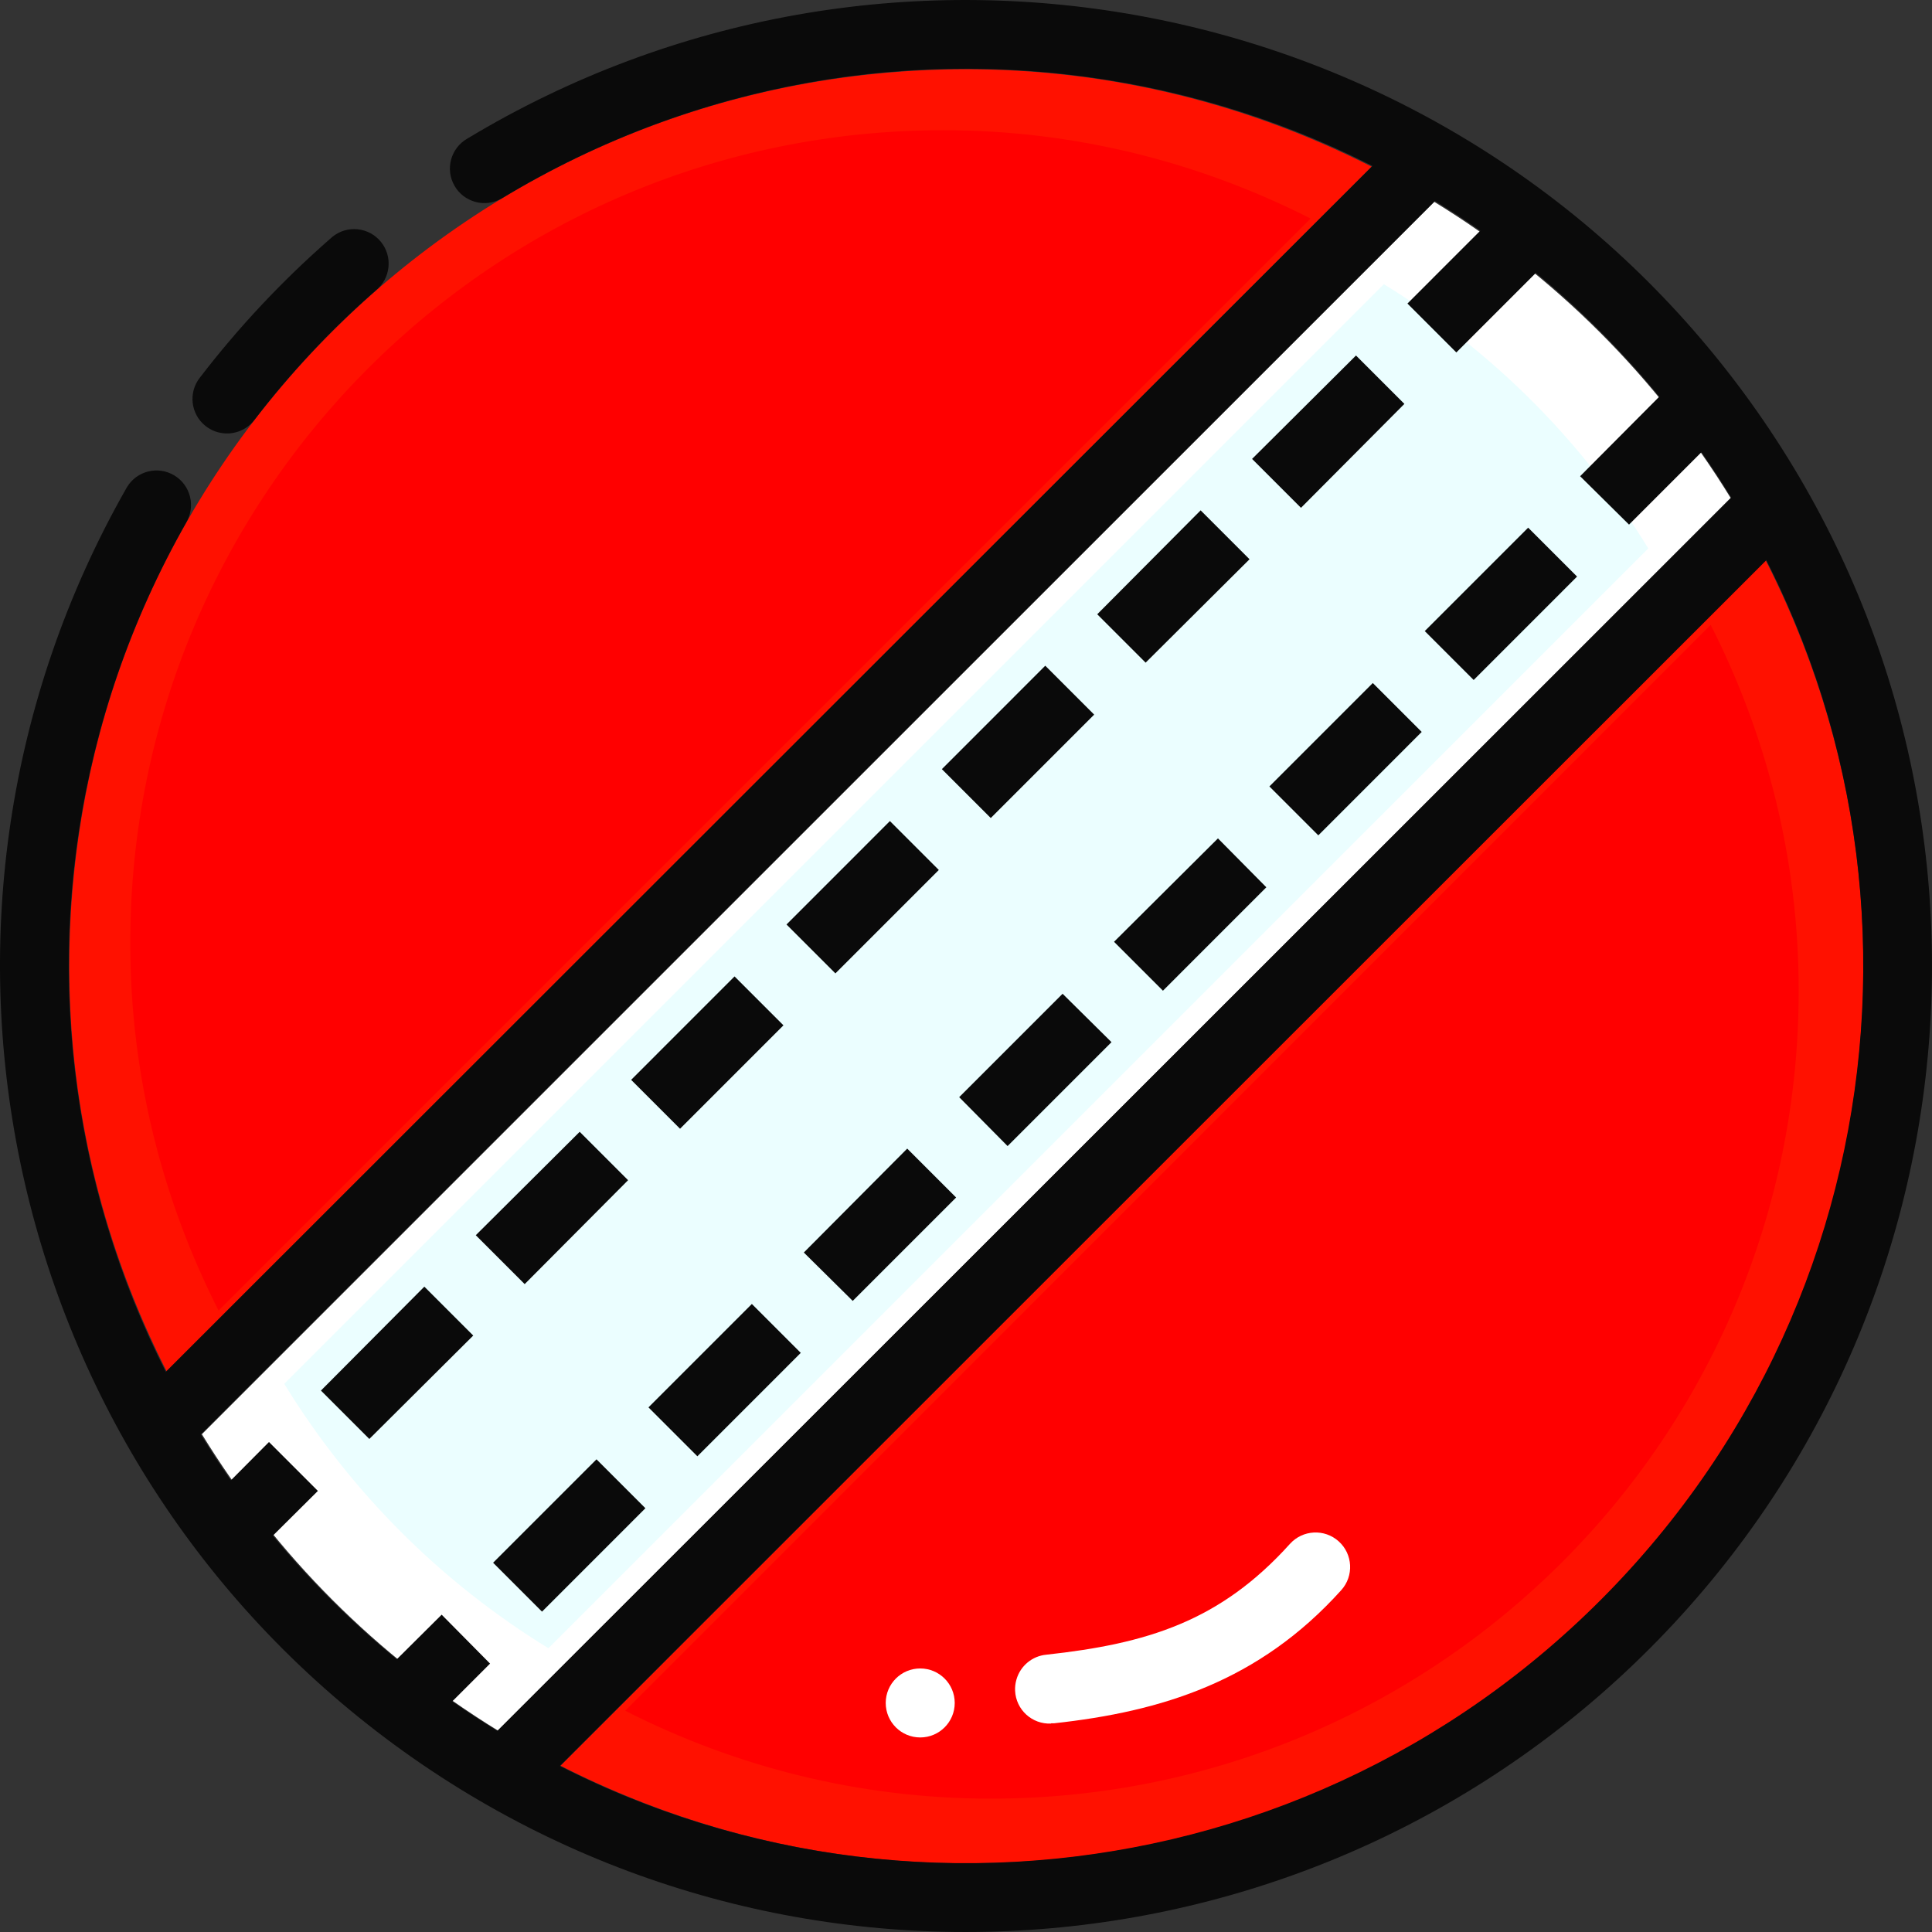 <!DOCTYPE svg PUBLIC "-//W3C//DTD SVG 1.1//EN" "http://www.w3.org/Graphics/SVG/1.1/DTD/svg11.dtd">
<!-- Uploaded to: SVG Repo, www.svgrepo.com, Transformed by: SVG Repo Mixer Tools -->
<svg height="800px" width="800px" version="1.1" id="Layer_1" xmlns="http://www.w3.org/2000/svg" xmlns:xlink="http://www.w3.org/1999/xlink" viewBox="0 0 447.973 447.973" xml:space="preserve" fill="#000000">
<rect x="0" y="0" width="447.973" height="447.973" fill="#333333" stroke="none"/>
<g id="SVGRepo_bgCarrier" stroke-width="0"/>
<g id="SVGRepo_tracerCarrier" stroke-linecap="round" stroke-linejoin="round"/>
<g id="SVGRepo_iconCarrier"> <g transform="translate(0 -1020.36)" shape-rendering="auto" image-rendering="auto" color-rendering="auto" color-interpolation="sRGB"> <path style="fill:#ff1100;" d="M224.061,1452.41c-33.913,0-65.824-8.262-94.094-22.625l279.438-279.533 c14.383,28.285,22.656,60.221,22.656,94.156C432.061,1359.377,339.031,1452.41,224.061,1452.41z"/> <path style="fill:#FFFFFF;" d="M115.467,1421.631c-27.984-17.172-51.498-40.727-68.656-68.721l285.75-285.748 c27.992,17.156,51.548,40.67,68.719,68.656L115.467,1421.631L115.467,1421.631z"/> <path style="fill:#ff1100;" d="M38.655,1338.379c-14.328-28.242-22.594-60.102-22.594-93.969c0-114.969,93.03-208.002,208-207.998 c33.868,0,65.727,8.264,93.969,22.594L38.655,1338.381V1338.379z"/> <path style="fill:#EBFEFF;" d="M127.163,1402.537c-24.969-15.322-45.95-36.34-61.26-61.316l254.969-254.969 c24.977,15.309,45.995,36.291,61.316,61.262L127.163,1402.537L127.163,1402.537z"/> <g> <path style="fill:#0a0a0a;" d="M341.698,1178.028l23.976-23.977l-11.339-11.34l-23.976,23.977L341.698,1178.028z"/> <path style="fill:#0a0a0a;" d="M305.675,1214.051l23.976-23.977l-11.339-11.34l-23.976,23.979L305.675,1214.051z"/> <path style="fill:#0a0a0a;" d="M233.628,1286.098l24.095-24.094l-11.339-11.221l-23.976,23.977L233.628,1286.098L233.628,1286.098 z"/> <path style="fill:#0a0a0a;" d="M269.651,1250.074l23.976-23.979l-11.22-11.338l-24.095,23.977L269.651,1250.074z"/> <path style="fill:#0a0a0a;" d="M377.722,1142.002l23.976-23.977l-11.339-11.338l-23.976,24.094L377.722,1142V1142.002z"/> <path style="fill:#0a0a0a;" d="M197.722,1322.002l23.976-23.977l-11.339-11.338l-23.976,24.094L197.722,1322V1322.002z"/> <path style="fill:#0a0a0a;" d="M161.698,1358.028l23.976-23.977l-11.339-11.34l-23.976,23.979L161.698,1358.028z"/> <path style="fill:#0a0a0a;" d="M125.675,1394.051l23.976-23.977l-11.339-11.34l-23.976,23.977L125.675,1394.051z"/> <path style="fill:#0a0a0a;" d="M93.667,1426.059l19.961-19.961l-11.22-11.34l-20.079,19.961L93.667,1426.059L93.667,1426.059z"/> <path style="fill:#0a0a0a;" d="M301.659,1138.108l23.976-24.096l-11.22-11.221l-24.095,23.979l11.339,11.34L301.659,1138.108z"/> <path style="fill:#0a0a0a;" d="M265.635,1174.012l24.095-23.977l-11.339-11.34l-23.976,24.096l11.22,11.219V1174.012z"/> <path style="fill:#0a0a0a;" d="M193.706,1246.059l23.976-23.977l-11.339-11.34l-23.976,23.977L193.706,1246.059z"/> <path style="fill:#0a0a0a;" d="M229.73,1210.035l23.976-23.977l-11.339-11.34l-23.976,23.979L229.73,1210.035z"/> <path style="fill:#0a0a0a;" d="M337.683,1102.082l23.976-23.979l-11.339-11.338l-23.976,23.977L337.683,1102.082z"/> <path style="fill:#0a0a0a;" d="M157.683,1282.082l23.976-23.979l-11.339-11.338l-23.976,23.977L157.683,1282.082z"/> <path style="fill:#0a0a0a;" d="M121.659,1318.106l23.976-24.094l-11.22-11.221l-24.094,23.979l11.339,11.338V1318.106z"/> <path style="fill:#0a0a0a;" d="M85.636,1354.012l24.094-23.977l-11.339-11.338l-23.976,24.094L85.636,1354.012z"/> <path style="fill:#0a0a0a;" d="M53.628,1386.02l20.079-19.961l-11.339-11.34l-19.961,20.08l11.22,11.219L53.628,1386.02z"/> </g> <path style="fill:#ff0000;" d="M229.717,1437.41c103.553,0,187.344-83.793,187.344-187.346c0-30.566-7.452-59.334-20.406-84.811 l-251.688,251.779C170.429,1429.973,199.172,1437.41,229.717,1437.41L229.717,1437.41z"/> <g> <path style="fill:#FFFFFF;" d="M213.373,1423.223c-4.418,0-7.999-3.58-8-7.998c0-4.418,3.582-8,8-8h0c4.418,0,8,3.582,8,8l0,0 C221.372,1419.643,217.791,1423.223,213.373,1423.223z"/> <path style="fill:#FFFFFF;" d="M243.717,1420.004c-4.403,0.205-8.14-3.197-8.345-7.602c-0.041-0.883,0.065-1.768,0.314-2.617 c0.905-3.164,3.66-5.449,6.937-5.752c23.238-2.539,40.232-7.66,56.469-25.686c2.96-3.287,8.025-3.553,11.312-0.594 c3.288,2.959,3.554,8.025,0.594,11.313c-19.115,21.223-41.683,28.154-66.594,30.875c-0.229,0.01-0.459,0.01-0.688,0 L243.717,1420.004z"/> </g> <path style="fill:#ff0000;" d="M50.68,1324.237c-12.986-25.598-20.477-54.473-20.477-85.166 c0-104.201,84.316-188.52,188.517-188.518c30.696,0,59.57,7.492,85.167,20.479L50.68,1324.239L50.68,1324.237z"/> <g> <path style="fill:#0a0a0a;" d="M241.176,1467.672c52.681-4.055,103.954-26.678,143.25-67 c78.591-80.643,85.056-207.266,15.094-295.5c-69.963-88.235-194.752-110.795-291.188-52.658c-3.83,2.203-5.149,7.094-2.945,10.924 c2.203,3.832,7.095,5.15,10.925,2.945c0.102-0.059,0.203-0.119,0.302-0.182c89.651-54.048,205.335-33.12,270.375,48.906 c65.04,82.025,59.031,199.436-14.031,274.404s-190.263,83.998-273.938,21.094s-107.595-178.018-55.875-269.031 c2.279-3.785,1.057-8.701-2.729-10.98s-8.702-1.059-10.981,2.729c-0.068,0.113-0.134,0.229-0.197,0.346 c-55.635,97.902-29.852,222.053,60.156,289.719c45.004,33.834,99.1,48.338,151.781,44.281V1467.672z"/> <path style="fill:#0a0a0a;" d="M52.332,1120.86c2.633,0.1,5.145-1.104,6.719-3.217c8.357-10.881,17.762-20.912,28.094-29.938 c3.436-2.777,3.97-7.816,1.192-11.252c-2.778-3.436-7.815-3.971-11.252-1.191c-0.163,0.131-0.32,0.268-0.472,0.412 c-11.126,9.721-21.25,20.502-30.25,32.219c-2.747,3.461-2.168,8.494,1.294,11.24c1.335,1.059,2.973,1.664,4.675,1.729V1120.86z"/> <g> <path style="fill:#0a0a0a;" d="M406.082,1131.11l-295.219,295.031l11.313,11.344l295.219-295.063L406.082,1131.11z"/> <path style="fill:#0a0a0a;" d="M328.582,1048.485L33.363,1343.516l11.313,11.344l295.219-295.063L328.582,1048.485z"/> </g> </g> </g> </g>
</svg>